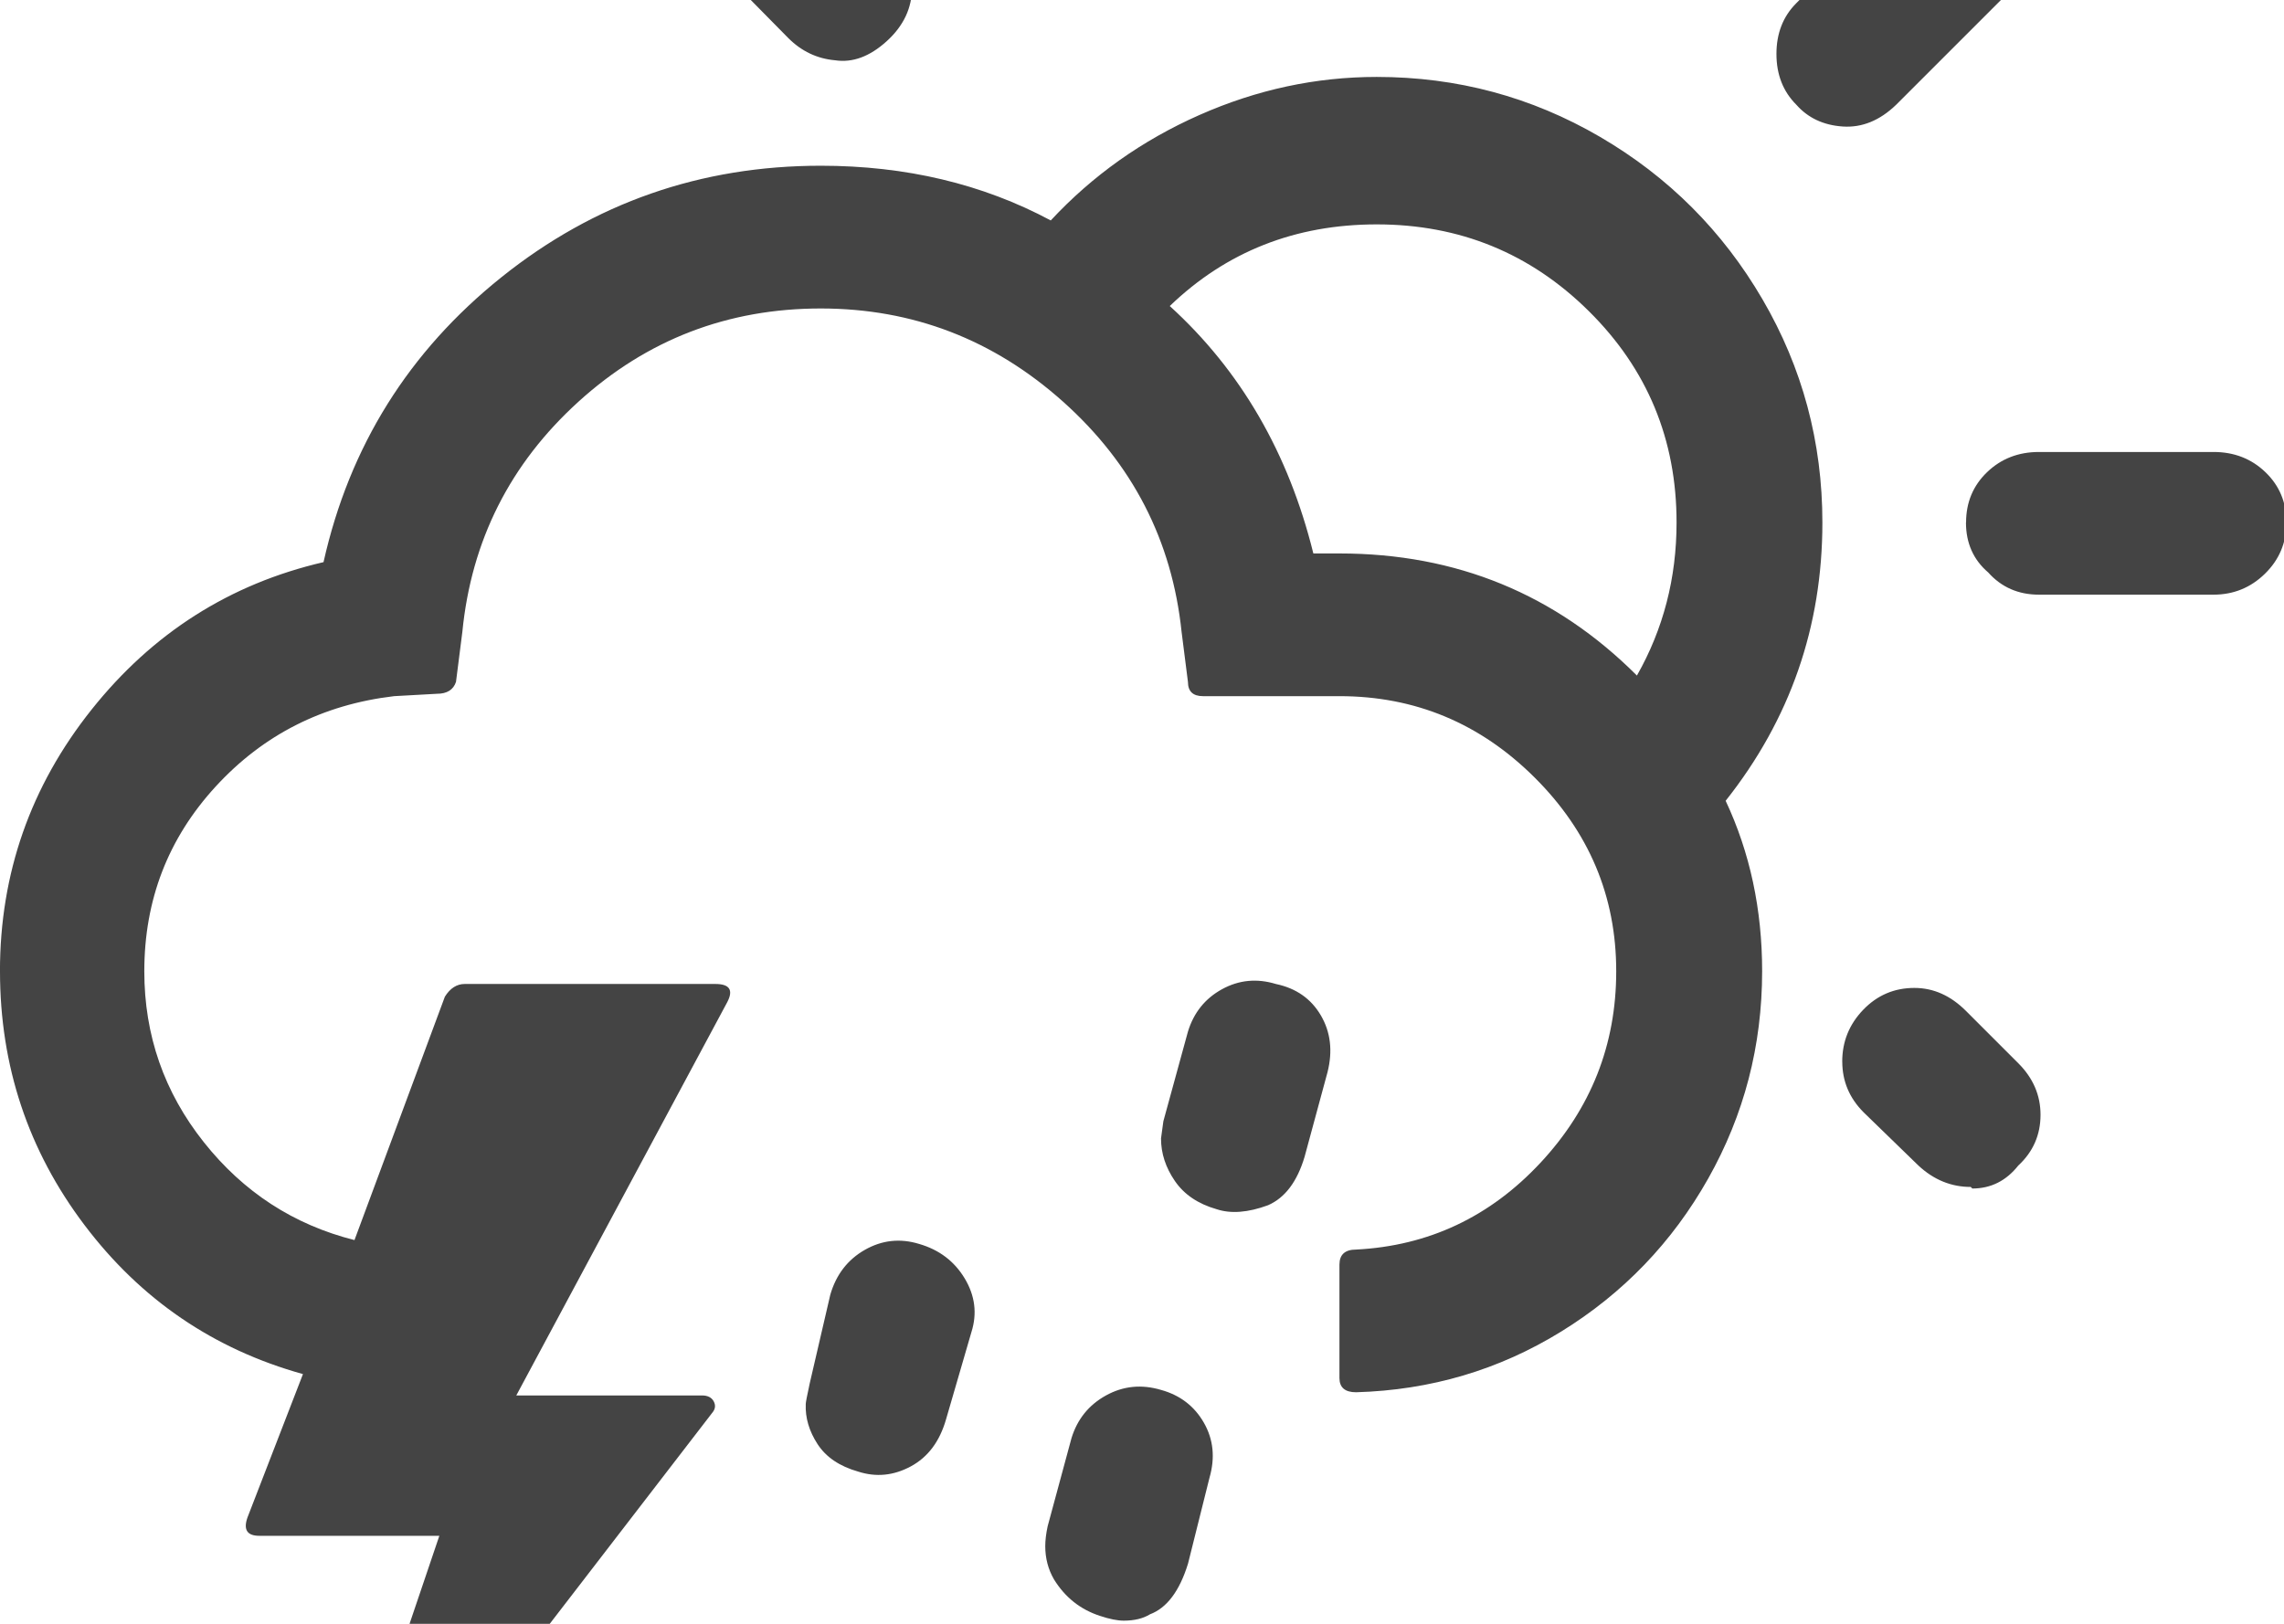 <?xml version="1.0" encoding="utf-8"?>
<!-- Generated by IcoMoon.io -->
<!DOCTYPE svg PUBLIC "-//W3C//DTD SVG 1.1//EN" "http://www.w3.org/Graphics/SVG/1.1/DTD/svg11.dtd">
<svg version="1.1" xmlns="http://www.w3.org/2000/svg" xmlns:xlink="http://www.w3.org/1999/xlink" width="45" height="32" viewBox="0 0 45 32">
<path fill="#444444" d="M0 19.141q0 2.797 1.664 5t4.305 2.938l-1.094 2.828q-0.125 0.359 0.234 0.359h3.547l-2.375 7.016h0.484l7.266-9.438q0.094-0.109 0.031-0.227t-0.234-0.117h-3.656l4.156-7.75q0.188-0.359-0.234-0.359h-4.938q-0.234 0-0.391 0.25l-1.781 4.797q-1.797-0.453-2.969-1.93t-1.172-3.367q0-2.109 1.406-3.641t3.516-1.781l0.844-0.047q0.297 0 0.375-0.234l0.125-0.984q0.266-2.703 2.289-4.539t4.773-1.836q2.719 0 4.773 1.836t2.336 4.539l0.125 0.984q0 0.281 0.297 0.281h2.688q2.234 0 3.844 1.602t1.609 3.82q0 2.172-1.492 3.773t-3.633 1.711q-0.328 0-0.328 0.297v2.234q0 0.281 0.328 0.281 2.203-0.063 4.039-1.195t2.898-3.016 1.063-4.086q0-1.828-0.719-3.359 1.906-2.406 1.906-5.484 0-2.375-1.18-4.398t-3.203-3.203-4.398-1.18q-1.797 0-3.492 0.75t-2.93 2.078q-2.016-1.078-4.531-1.078-3.547 0-6.289 2.195t-3.508 5.617q-2.766 0.641-4.57 2.906t-1.805 5.156zM13.641 35.672q0 0.375 0.266 0.781t0.766 0.563q0.281 0.063 0.422 0.063 0.375 0 0.641-0.125 0.531-0.203 0.719-0.953l0.453-1.719q0.156-0.625-0.141-1.117t-0.891-0.617q-0.516-0.172-1.031 0.125t-0.703 0.859l-0.422 1.734q-0.078 0.344-0.078 0.406zM14.031-1.344q0 0.578 0.422 1l1.078 1.094q0.391 0.391 0.922 0.438 0.516 0.078 1.016-0.375t0.5-1.063q0-0.578-0.422-1l-1.047-1.094q-0.406-0.406-1-0.406-0.625 0-1.047 0.406t-0.422 1zM15.875 27.672q-0.016 0.406 0.234 0.789t0.797 0.539q0.531 0.172 1.039-0.102t0.695-0.93l0.5-1.719q0.172-0.547-0.133-1.055t-0.898-0.68q-0.563-0.172-1.070 0.117t-0.68 0.883l-0.406 1.75q-0.078 0.359-0.078 0.406zM20.594 30.469q0 0.359 0.172 0.656 0.328 0.531 0.906 0.719 0.281 0.094 0.469 0.094 0.313 0 0.516-0.125 0.5-0.188 0.75-1l0.422-1.688q0.172-0.594-0.109-1.086t-0.844-0.648q-0.578-0.172-1.086 0.109t-0.68 0.844l-0.469 1.734q-0.047 0.219-0.047 0.391zM22.875 22.438q0 0.438 0.273 0.836t0.82 0.555q0.422 0.141 1.016-0.078 0.5-0.219 0.719-0.953l0.453-1.672q0.156-0.625-0.133-1.117t-0.883-0.617q-0.563-0.172-1.063 0.102t-0.672 0.836l-0.484 1.766q-0.047 0.328-0.047 0.344zM23.047 6.031q1.672-1.609 4.078-1.609 2.453 0 4.18 1.711t1.727 4.164q0 1.641-0.781 3.016-2.406-2.406-5.859-2.406h-0.516q-0.734-2.969-2.828-4.875zM25.703-2.75q0 0.594 0.414 1.016t1.008 0.422 0.992-0.414 0.398-1.023v-3.438q0-0.609-0.398-1.023t-0.992-0.414-1.008 0.422-0.414 1.016v3.438zM35 1.063q0 0.609 0.391 1 0.344 0.391 0.914 0.43t1.055-0.43l2.406-2.406q0.438-0.406 0.438-1t-0.438-1q-0.406-0.438-1-0.438-0.578 0-0.969 0.438l-2.406 2.406q-0.391 0.391-0.391 1zM36.297 20.922q0 0.578 0.422 1l1.078 1.047q0.453 0.422 1.031 0.422l0.031 0.031q0.547 0 0.906-0.453 0.438-0.406 0.438-1 0-0.578-0.438-1.016l-1.031-1.031q-0.453-0.453-1.016-0.453-0.594 0-1.008 0.43t-0.414 1.023zM38.734 10.297q0 0.609 0.438 0.984 0.391 0.438 1 0.438h3.438q0.594 0 1.016-0.414t0.422-1.008-0.414-0.992-1.023-0.398h-3.438q-0.609 0-1.023 0.398t-0.414 0.992z"></path>
</svg>
